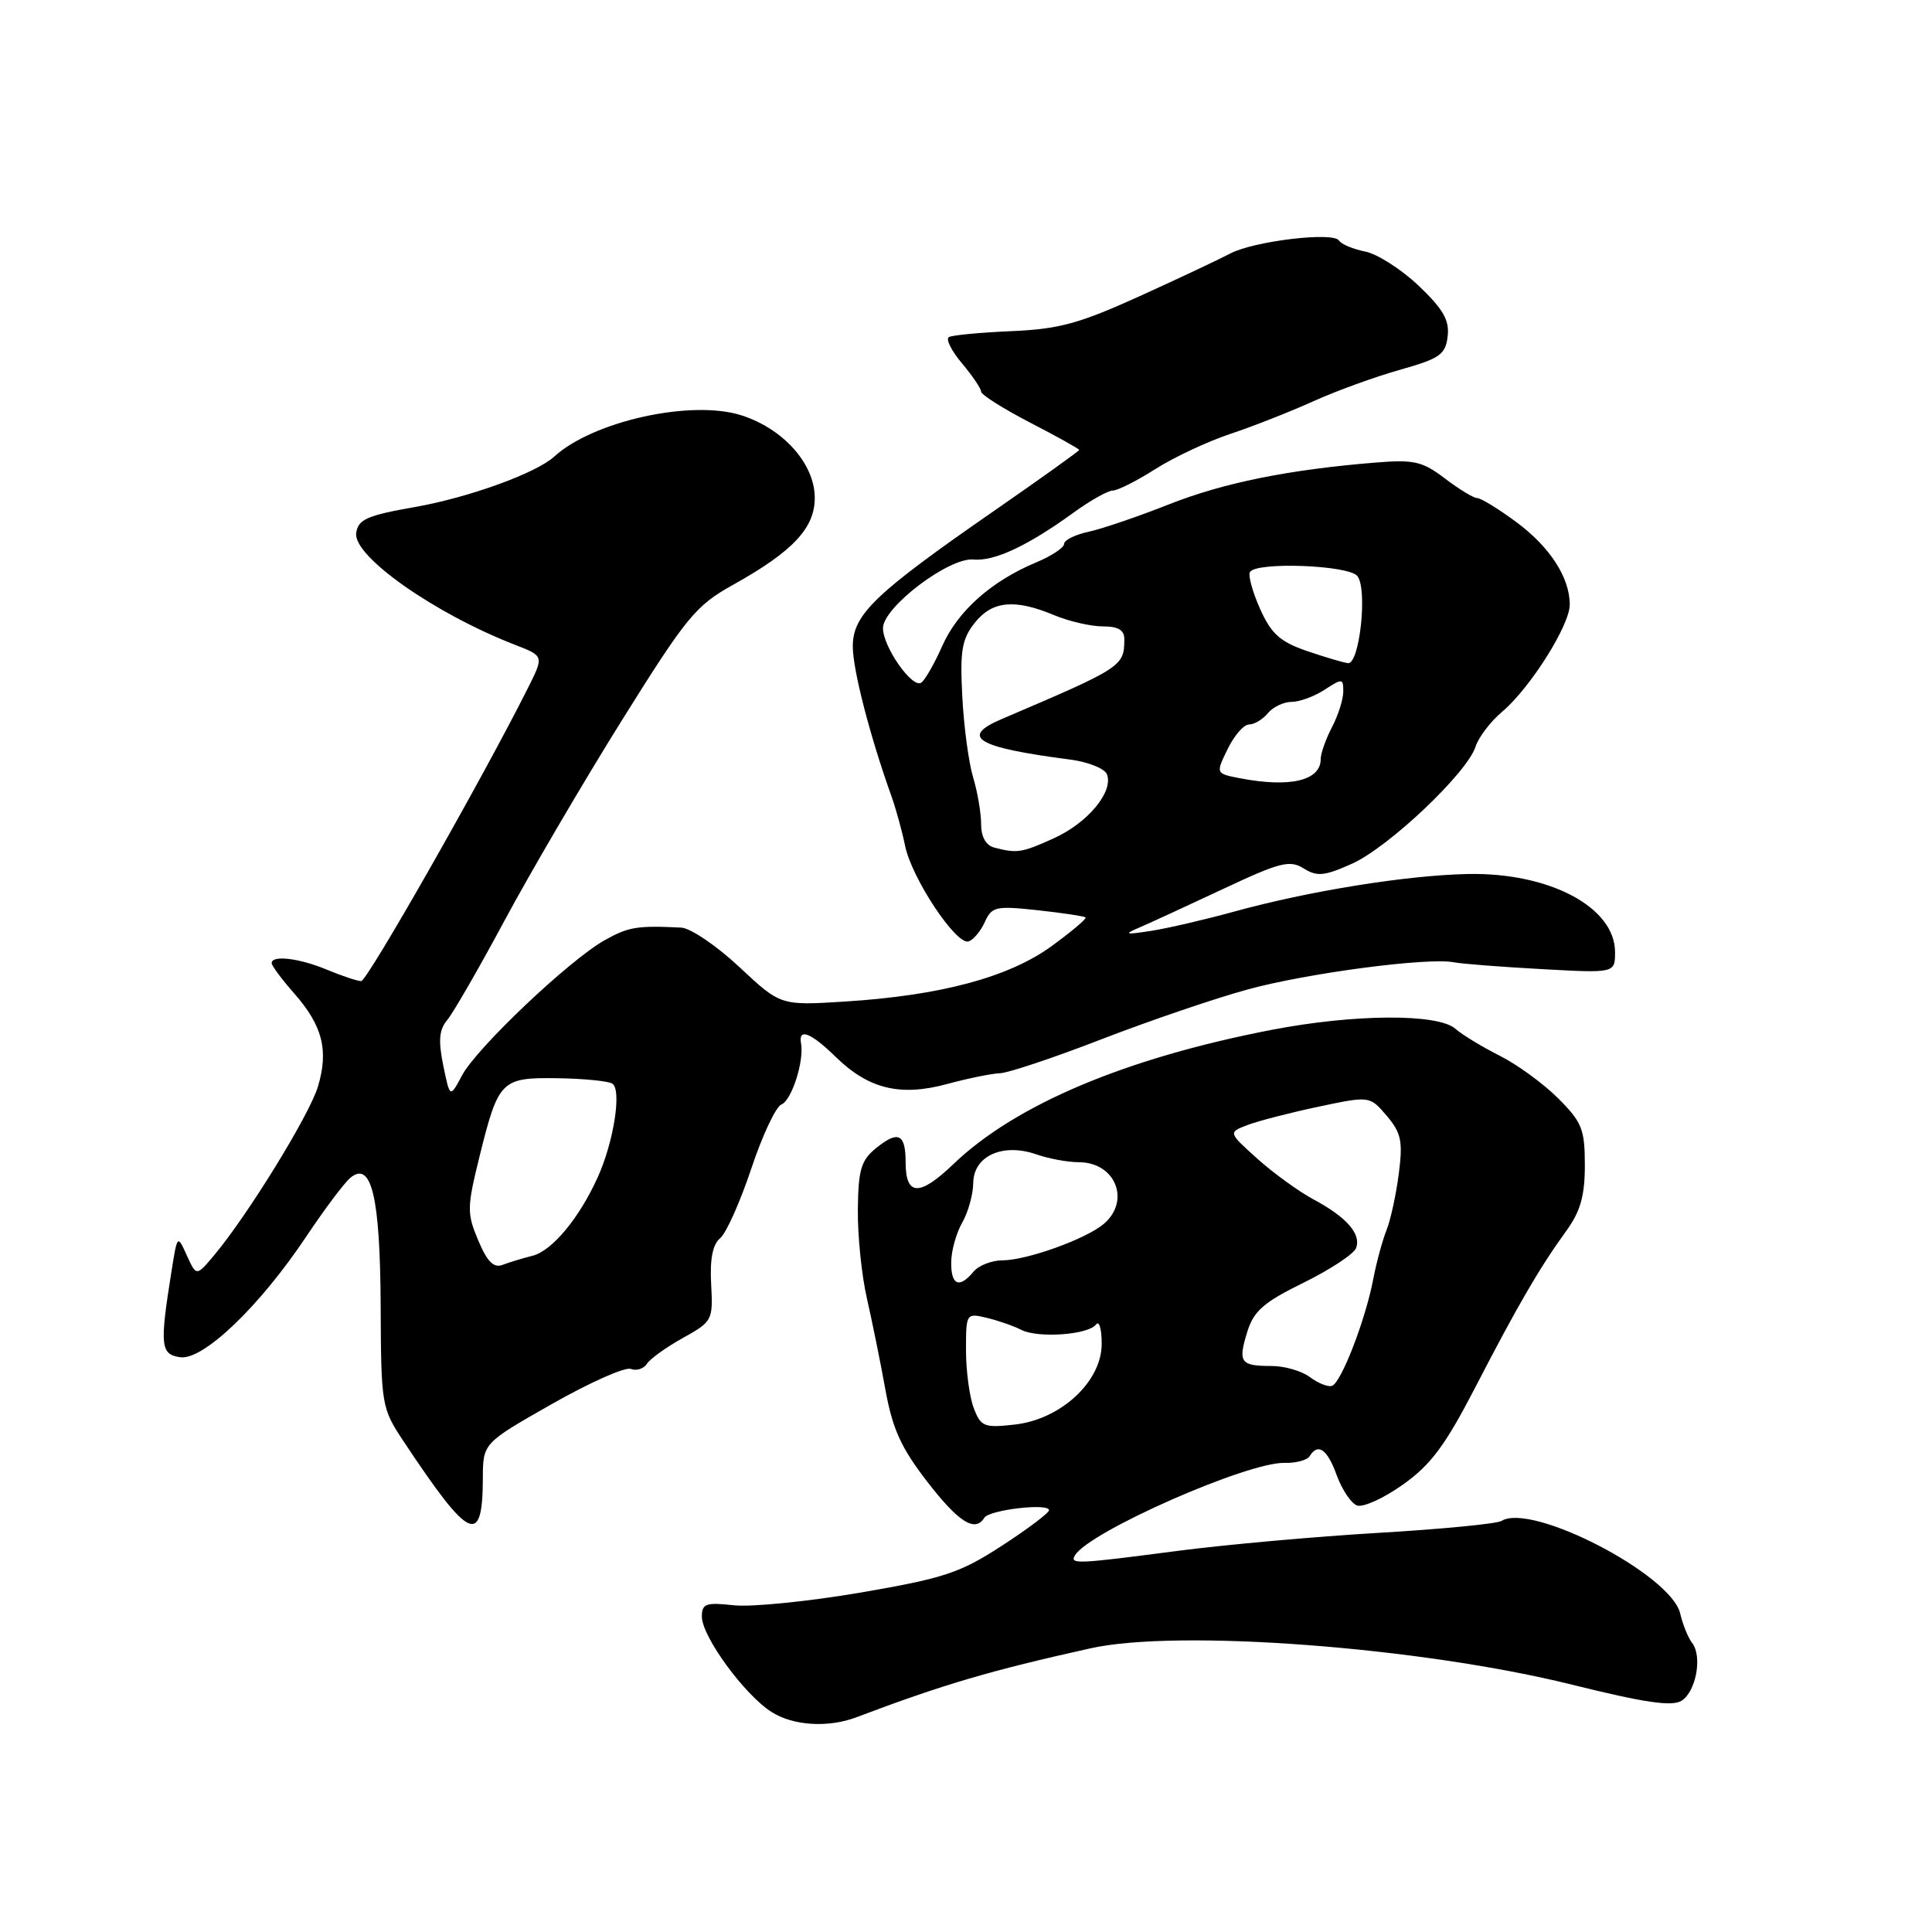 <?xml version="1.0" encoding="UTF-8" standalone="no"?>
<!DOCTYPE svg PUBLIC "-//W3C//DTD SVG 1.1//EN" "http://www.w3.org/Graphics/SVG/1.1/DTD/svg11.dtd" >
<svg xmlns="http://www.w3.org/2000/svg" xmlns:xlink="http://www.w3.org/1999/xlink" version="1.1" viewBox="0 0 256 256">
 <g >
 <path fill="currentColor"
d=" M 113.50 227.54 C 124.91 223.22 131.26 221.35 144.50 218.41 C 156.15 215.82 188.26 218.25 208.31 223.23 C 217.89 225.61 221.54 226.15 222.81 225.36 C 224.74 224.15 225.60 219.46 224.21 217.69 C 223.70 217.04 222.98 215.28 222.63 213.78 C 221.39 208.61 202.94 199.06 198.96 201.53 C 198.34 201.91 191.01 202.62 182.67 203.11 C 174.33 203.60 162.34 204.68 156.04 205.50 C 142.58 207.26 141.70 207.30 142.46 206.06 C 144.40 202.92 165.34 193.70 170.22 193.84 C 171.71 193.88 173.20 193.48 173.53 192.96 C 174.64 191.15 175.87 192.01 177.12 195.47 C 177.81 197.37 179.02 199.18 179.80 199.48 C 180.59 199.78 183.31 198.55 185.86 196.74 C 189.59 194.11 191.49 191.55 195.50 183.80 C 201.14 172.90 203.97 168.03 207.54 163.10 C 209.42 160.51 210.00 158.45 210.00 154.39 C 210.00 149.63 209.62 148.69 206.47 145.54 C 204.53 143.60 201.05 141.06 198.72 139.89 C 196.40 138.72 193.76 137.12 192.85 136.32 C 190.53 134.28 179.45 134.35 168.50 136.46 C 149.17 140.20 134.56 146.36 126.34 154.24 C 121.83 158.57 120.00 158.50 120.00 154.00 C 120.00 150.23 119.02 149.76 116.11 152.11 C 114.09 153.75 113.73 154.96 113.67 160.27 C 113.63 163.69 114.17 168.97 114.86 172.00 C 115.55 175.03 116.66 180.47 117.31 184.09 C 118.26 189.34 119.39 191.84 122.87 196.34 C 127.03 201.72 129.21 203.09 130.43 201.11 C 131.08 200.06 139.00 199.13 139.00 200.11 C 139.00 200.47 136.19 202.59 132.75 204.82 C 127.20 208.43 125.10 209.12 114.00 211.03 C 107.12 212.20 99.59 212.96 97.25 212.71 C 93.54 212.30 93.00 212.49 93.00 214.21 C 93.00 216.84 98.66 224.59 102.24 226.85 C 105.12 228.68 109.76 228.96 113.50 227.54 Z  M 63.98 195.86 C 64.00 191.23 64.00 191.23 73.11 186.05 C 78.12 183.20 82.83 181.10 83.58 181.39 C 84.33 181.68 85.30 181.37 85.72 180.71 C 86.15 180.04 88.30 178.50 90.50 177.28 C 94.40 175.11 94.49 174.93 94.23 170.16 C 94.05 166.83 94.43 164.89 95.43 164.06 C 96.23 163.40 98.08 159.25 99.55 154.85 C 101.01 150.45 102.81 146.63 103.55 146.34 C 104.89 145.83 106.58 140.57 106.14 138.25 C 105.76 136.17 107.45 136.83 110.74 140.05 C 115.09 144.30 119.29 145.32 125.49 143.64 C 128.25 142.89 131.40 142.25 132.50 142.21 C 133.60 142.17 139.68 140.14 146.00 137.69 C 152.32 135.25 161.02 132.28 165.32 131.11 C 173.22 128.94 189.28 126.83 192.66 127.51 C 193.67 127.71 198.89 128.12 204.25 128.41 C 214.00 128.95 214.00 128.95 214.00 126.15 C 214.00 120.21 205.29 115.59 194.50 115.81 C 186.37 115.98 173.48 118.05 163.50 120.80 C 159.65 121.86 154.70 123.01 152.50 123.35 C 149.06 123.88 148.85 123.81 151.00 122.89 C 152.38 122.30 157.36 120.00 162.07 117.79 C 169.61 114.25 170.90 113.92 172.74 115.07 C 174.52 116.18 175.49 116.09 179.16 114.44 C 184.01 112.26 194.42 102.40 195.52 98.93 C 195.92 97.69 197.49 95.62 199.02 94.33 C 202.73 91.21 208.00 82.87 208.00 80.11 C 208.00 76.51 205.34 72.42 200.83 69.11 C 198.51 67.40 196.21 66.00 195.74 66.00 C 195.26 66.00 193.34 64.83 191.47 63.41 C 188.48 61.13 187.37 60.88 182.29 61.29 C 170.72 62.23 162.13 63.97 154.89 66.83 C 150.83 68.44 146.04 70.07 144.25 70.46 C 142.46 70.84 141.00 71.57 141.00 72.07 C 141.00 72.56 139.34 73.67 137.30 74.52 C 131.36 77.00 126.90 80.97 124.85 85.60 C 123.80 87.97 122.54 90.17 122.05 90.47 C 120.85 91.21 117.00 85.70 117.00 83.23 C 117.00 80.47 125.75 73.83 128.98 74.14 C 131.76 74.40 136.20 72.32 142.30 67.89 C 144.50 66.30 146.82 65.00 147.45 65.00 C 148.09 65.00 150.63 63.72 153.11 62.14 C 155.59 60.57 160.05 58.48 163.04 57.49 C 166.02 56.50 170.94 54.56 173.98 53.19 C 177.02 51.81 182.20 49.93 185.50 49.00 C 190.79 47.51 191.54 46.98 191.82 44.57 C 192.08 42.44 191.23 40.96 187.99 37.87 C 185.70 35.70 182.51 33.65 180.89 33.33 C 179.28 33.01 177.72 32.35 177.42 31.87 C 176.68 30.68 166.09 31.95 163.00 33.60 C 161.62 34.33 156.22 36.88 151.00 39.25 C 143.00 42.88 140.32 43.61 134.00 43.88 C 129.88 44.06 126.15 44.41 125.72 44.67 C 125.30 44.94 126.08 46.50 127.47 48.15 C 128.86 49.80 130.00 51.49 130.00 51.89 C 130.00 52.30 132.93 54.15 136.50 56.00 C 140.08 57.85 143.00 59.48 143.00 59.62 C 143.00 59.76 137.94 63.38 131.75 67.67 C 115.90 78.65 113.00 81.43 113.00 85.66 C 113.00 88.75 115.27 97.53 118.12 105.50 C 118.71 107.15 119.53 110.11 119.93 112.08 C 120.82 116.39 126.70 125.26 128.34 124.74 C 128.98 124.54 129.95 123.38 130.50 122.16 C 131.42 120.13 131.95 120.01 137.50 120.61 C 140.80 120.97 143.65 121.40 143.84 121.56 C 144.03 121.72 142.00 123.43 139.34 125.37 C 133.67 129.49 124.66 131.91 111.96 132.71 C 103.43 133.25 103.43 133.25 97.96 128.13 C 94.96 125.32 91.49 122.97 90.25 122.91 C 84.40 122.63 83.28 122.81 80.11 124.59 C 75.43 127.22 63.16 138.85 61.22 142.50 C 59.62 145.50 59.62 145.50 58.73 141.16 C 58.06 137.87 58.19 136.43 59.26 135.16 C 60.03 134.25 63.46 128.30 66.87 121.95 C 70.28 115.60 77.27 103.67 82.40 95.45 C 90.97 81.73 92.18 80.25 97.12 77.50 C 105.09 73.06 108.01 69.93 107.96 65.89 C 107.91 61.41 103.76 56.79 98.23 55.03 C 91.62 52.92 78.58 55.80 73.44 60.50 C 71.05 62.69 62.10 65.93 55.00 67.18 C 48.62 68.30 47.45 68.82 47.20 70.63 C 46.76 73.70 57.60 81.32 68.29 85.46 C 72.08 86.93 72.08 86.93 69.93 91.21 C 63.97 103.10 48.66 130.00 47.86 130.00 C 47.35 130.00 45.32 129.32 43.35 128.50 C 39.66 126.96 36.00 126.52 36.00 127.62 C 36.00 127.96 37.34 129.77 38.99 131.64 C 42.74 135.91 43.57 139.16 42.13 143.97 C 41.00 147.74 32.87 160.95 28.38 166.32 C 26.02 169.13 26.02 169.13 24.76 166.36 C 23.50 163.58 23.50 163.58 22.71 168.54 C 21.15 178.32 21.27 179.47 23.88 179.84 C 26.92 180.27 34.38 173.13 40.56 163.88 C 42.99 160.24 45.63 156.72 46.42 156.07 C 49.22 153.74 50.37 158.58 50.44 173.00 C 50.50 186.28 50.55 186.57 53.50 191.02 C 62.25 204.20 63.95 204.98 63.98 195.86 Z  M 129.02 186.56 C 128.46 185.08 128.00 181.64 128.00 178.92 C 128.00 174.02 128.03 173.97 130.75 174.62 C 132.26 174.98 134.32 175.70 135.32 176.21 C 137.54 177.35 144.23 176.87 145.23 175.50 C 145.64 174.95 145.98 176.09 145.98 178.03 C 146.01 183.03 140.60 188.07 134.47 188.76 C 130.39 189.22 129.97 189.05 129.02 186.56 Z  M 173.56 182.47 C 172.49 181.66 170.20 181.00 168.48 181.00 C 164.36 181.00 164.02 180.53 165.26 176.51 C 166.12 173.71 167.41 172.58 172.72 169.97 C 176.25 168.23 179.38 166.17 179.68 165.39 C 180.40 163.53 178.45 161.29 174.07 158.94 C 172.11 157.89 168.75 155.46 166.61 153.54 C 162.73 150.05 162.73 150.05 165.33 149.06 C 166.76 148.52 170.99 147.43 174.72 146.64 C 181.50 145.21 181.50 145.21 183.75 147.85 C 185.67 150.12 185.90 151.22 185.35 155.50 C 185.00 158.25 184.27 161.62 183.72 163.00 C 183.17 164.38 182.38 167.30 181.96 169.50 C 180.93 174.92 177.69 183.28 176.48 183.64 C 175.94 183.80 174.63 183.27 173.56 182.47 Z  M 126.04 167.25 C 126.05 165.74 126.71 163.38 127.50 162.00 C 128.29 160.62 128.95 158.25 128.96 156.73 C 129.01 153.16 132.88 151.41 137.32 152.96 C 138.96 153.53 141.49 154.00 142.95 154.00 C 147.80 154.00 149.86 159.11 146.25 162.18 C 143.89 164.18 136.04 167.00 132.84 167.00 C 131.41 167.00 129.68 167.68 129.00 168.50 C 127.11 170.78 126.00 170.30 126.04 167.25 Z  M 63.37 164.36 C 61.85 160.76 61.87 160.00 63.55 153.19 C 66.05 143.12 66.41 142.76 73.88 142.87 C 77.31 142.92 80.57 143.24 81.13 143.58 C 82.41 144.37 81.33 151.31 79.20 156.00 C 76.74 161.43 73.15 165.75 70.55 166.40 C 69.25 166.72 67.47 167.27 66.59 167.60 C 65.42 168.05 64.55 167.18 63.37 164.36 Z  M 131.75 112.31 C 130.63 112.02 130.00 110.88 130.00 109.17 C 130.00 107.69 129.52 104.91 128.94 102.99 C 128.36 101.07 127.71 96.26 127.51 92.30 C 127.19 86.25 127.45 84.70 129.14 82.55 C 131.45 79.62 134.43 79.32 139.65 81.50 C 141.63 82.33 144.54 83.00 146.12 83.00 C 148.20 83.00 149.00 83.49 148.98 84.75 C 148.95 88.30 148.71 88.46 132.75 95.27 C 127.10 97.67 129.41 99.04 141.82 100.65 C 144.20 100.96 146.39 101.84 146.68 102.61 C 147.56 104.91 144.14 109.03 139.67 111.06 C 135.40 113.00 134.77 113.10 131.75 112.31 Z  M 164.29 103.12 C 161.08 102.50 161.08 102.50 162.67 99.25 C 163.54 97.46 164.81 96.00 165.50 96.00 C 166.19 96.00 167.32 95.33 168.00 94.50 C 168.68 93.67 170.11 93.00 171.16 93.00 C 172.21 93.00 174.18 92.27 175.54 91.38 C 177.85 89.87 178.00 89.88 177.99 91.63 C 177.99 92.66 177.32 94.79 176.49 96.36 C 175.67 97.94 175.00 99.84 175.00 100.58 C 175.00 103.44 170.96 104.40 164.29 103.12 Z  M 173.14 86.25 C 169.61 85.03 168.44 83.97 166.96 80.67 C 165.96 78.42 165.36 76.23 165.63 75.79 C 166.48 74.42 178.65 74.87 179.85 76.32 C 181.24 78.00 180.16 88.05 178.61 87.87 C 178.00 87.80 175.54 87.07 173.14 86.25 Z "/>
</g>
</svg>
